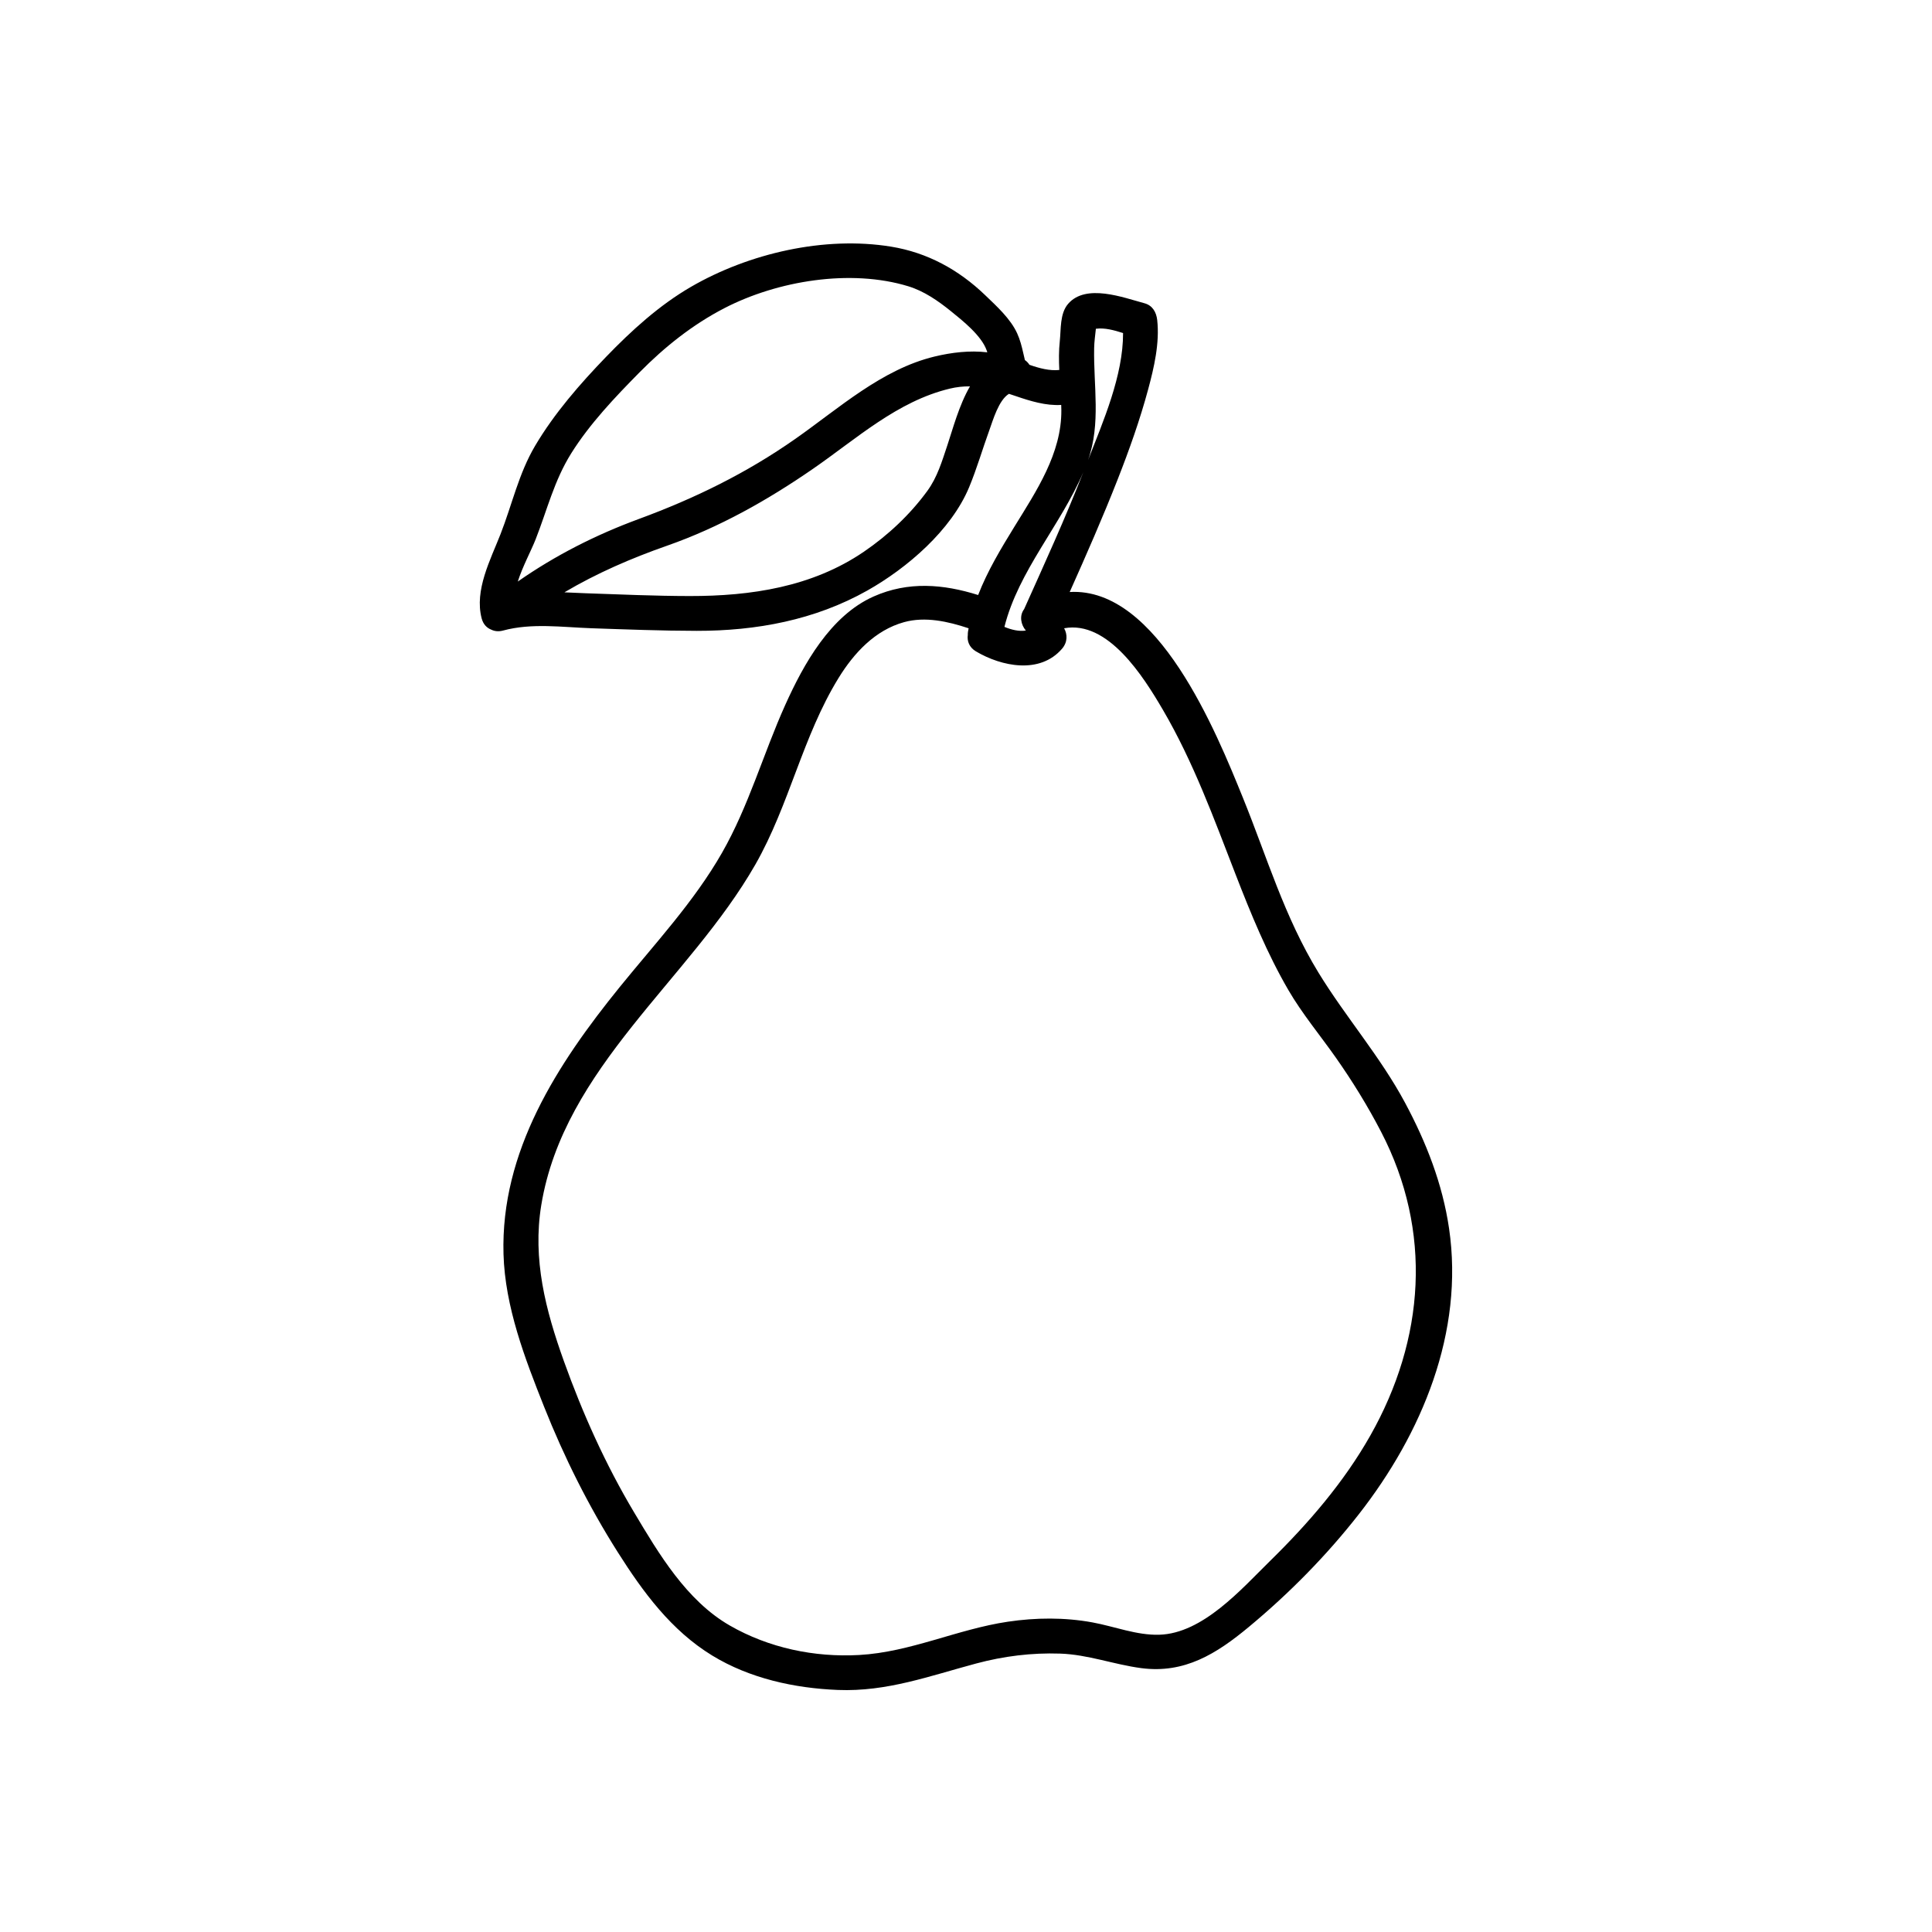 <?xml version="1.0" encoding="utf-8"?>
<!-- Generator: Adobe Illustrator 18.0.0, SVG Export Plug-In . SVG Version: 6.00 Build 0)  -->
<!DOCTYPE svg PUBLIC "-//W3C//DTD SVG 1.1//EN" "http://www.w3.org/Graphics/SVG/1.1/DTD/svg11.dtd">
<svg version="1.1" id="Layer_1" xmlns="http://www.w3.org/2000/svg" xmlns:xlink="http://www.w3.org/1999/xlink" x="0px" y="0px"
	 width="500px" height="500px" viewBox="0 0 500 500" enable-background="new 0 0 500 500" xml:space="preserve">
<g>
	<g>
		<g>
			<path d="M375.01,317.881c-1.691-11.5-5.9-22.246-11.366-32.455
				c-6.421-11.992-15.377-22.181-22.435-33.728
				c-8.836-14.454-13.225-29.669-19.564-45.285
				c-6.832-16.831-22.052-54.527-44.808-53.2
				c4.315-9.652,8.563-19.329,12.427-29.177c2.991-7.624,5.744-15.361,7.878-23.272
				c1.54-5.707,2.997-12.001,2.341-17.945c-0.222-2.011-1.212-3.779-3.304-4.339
				c-5.416-1.45-15.159-5.202-19.768,0.176c-2.152,2.511-1.805,6.553-2.141,9.649
				c-0.268,2.462-0.244,4.951-0.128,7.445c-2.482,0.262-5.144-0.435-7.722-1.339
				c-0.311-0.485-0.706-0.906-1.177-1.223c-0.142-0.581-0.279-1.162-0.407-1.746
				c-0.4-1.771-0.835-3.512-1.593-5.169c-1.74-3.81-5.327-7.047-8.301-9.904
				c-6.847-6.577-14.946-11.006-24.325-12.536
				c-17.23-2.811-36.805,1.712-51.796,10.402
				c-8.217,4.763-15.417,11.328-21.978,18.128
				c-6.754,7-13.395,14.619-18.358,23.011c-4.251,7.188-5.953,15.203-8.96,22.882
				c-2.596,6.63-6.783,14.469-4.872,21.785c0.402,1.54,1.35,2.475,2.48,2.909
				c0.848,0.418,1.88,0.552,3.056,0.234c7.43-2.009,15.294-0.858,22.877-0.598
				c9.057,0.311,18.153,0.66,27.215,0.673c15.452,0.023,30.611-2.788,44.165-10.422
				c10.311-5.808,21.72-15.595,26.358-26.735
				c2.022-4.857,3.472-9.934,5.273-14.874c0.878-2.407,2.371-7.701,5.04-9.307
				c0.599,0.193,1.201,0.393,1.807,0.601c3.694,1.265,7.763,2.52,11.716,2.27
				c0.013,0.449,0.031,0.899,0.035,1.347c0.089,11.212-6.476,20.954-12.131,30.144
				c-3.494,5.677-6.994,11.49-9.401,17.707
				c-9.003-2.829-18.089-3.612-27.073,0.389
				c-11.163,4.971-18.109,17.515-22.866,28.092
				c-5.707,12.689-9.425,26.113-16.361,38.251
				c-7.253,12.692-17.354,23.48-26.507,34.782
				c-16.111,19.894-30.796,42.474-30.029,69.068
				c0.393,13.631,5.528,26.976,10.507,39.5
				c5.196,13.068,11.503,25.69,19.026,37.574
				c6.567,10.375,13.868,20.322,24.485,26.807
				c9.695,5.922,21.273,8.454,32.511,8.903
				c12.706,0.507,23.78-3.635,35.829-6.855c7.115-1.902,14.339-2.797,21.699-2.552
				c7.196,0.24,13.919,2.828,21.002,3.761c11.19,1.473,19.479-3.729,27.81-10.646
				c10.459-8.684,20.086-18.446,28.464-29.153
				C367.974,371.031,378.967,344.786,375.01,317.881z M138.638,139.536
				c2.986-7.627,4.77-15.132,9.18-22.19c4.781-7.651,11.342-14.541,17.654-20.943
				c6.518-6.61,13.764-12.395,22.029-16.666
				c13.745-7.102,32.653-10.206,47.571-5.648c4.062,1.241,7.689,3.753,10.959,6.394
				c3.101,2.504,7.961,6.347,9.323,10.207c0.055,0.156,0.108,0.321,0.161,0.49
				c-4.55-0.531-9.218,0.023-13.657,1.093
				c-13.647,3.29-24.763,13.406-35.961,21.259
				c-12.714,8.916-26.043,15.431-40.572,20.783
				c-11.17,4.115-21.637,9.428-31.32,16.188
				C135.26,146.562,137.48,142.492,138.638,139.536z M245.179,115.226
				c-1.391,4.146-2.586,8.257-5.184,11.82c-4.468,6.129-10.165,11.467-16.415,15.732
				c-13.379,9.131-29.242,11.5-45.118,11.477
				c-8.974-0.013-17.991-0.416-26.959-0.724c-1.814-0.062-3.626-0.155-5.436-0.236
				c8.363-4.951,17.315-8.826,26.559-12.065c13.554-4.748,26.026-11.789,37.813-19.927
				c11.222-7.749,21.761-17.447,35.35-20.723c1.802-0.434,3.54-0.607,5.243-0.592
				C248.187,104.875,246.552,111.132,245.179,115.226z M290.649,86.193
				c0.037,11.009-5.16,22.89-9.066,32.885c3.364-9.45,1.388-19.261,1.581-29.014
				c0.033-1.668,0.276-3.322,0.446-4.981C285.948,84.781,288.336,85.457,290.649,86.193
				z M280.366,122.185c-4.692,11.999-10.055,23.71-15.324,35.462
				c-1.279,1.698-0.86,4.003,0.447,5.533c-1.753,0.29-3.73-0.189-5.544-0.943
				C263.596,147.717,274.505,135.937,280.366,122.185z M354.636,371.521
				c-6.832,12.077-15.986,22.682-25.855,32.363
				c-7.505,7.361-17.476,18.871-28.796,19.185
				c-5.828,0.162-11.578-2.151-17.241-3.19c-7.229-1.326-14.663-1.26-21.916-0.182
				c-13.111,1.947-25.171,7.87-38.474,8.614
				c-11.602,0.649-23.395-1.826-33.487-7.63
				c-11.194-6.438-18.367-18.557-24.8-29.347
				c-7.367-12.357-13.291-25.556-18.139-39.086
				c-4.719-13.17-8.155-26.341-5.844-40.394
				c5.859-35.63,38.368-58.309,55.406-88.126
				c8.779-15.363,12.216-33.139,21.514-48.246
				c3.987-6.477,9.458-12.4,16.976-14.474c5.452-1.505,11.322-0.199,16.696,1.59
				c-0.055,0.301-0.116,0.6-0.164,0.903c-0.044,0.279-0.047,0.543-0.047,0.805
				c-0.224,1.569,0.343,3.227,2.115,4.276c6.614,3.917,16.557,5.969,22.283-0.704
				c1.468-1.71,1.392-3.726,0.534-5.287c11.366-2.088,20.514,12.492,25.554,21.103
				c7.869,13.445,13.206,28.124,18.816,42.595
				c3.946,10.178,8.174,20.511,13.671,29.95
				c3.562,6.117,8.172,11.64,12.24,17.422c4.333,6.16,8.283,12.573,11.752,19.259
				C370.778,318.648,368.75,346.571,354.636,371.521z"/>
		</g>
	</g>
</g>
</svg>
